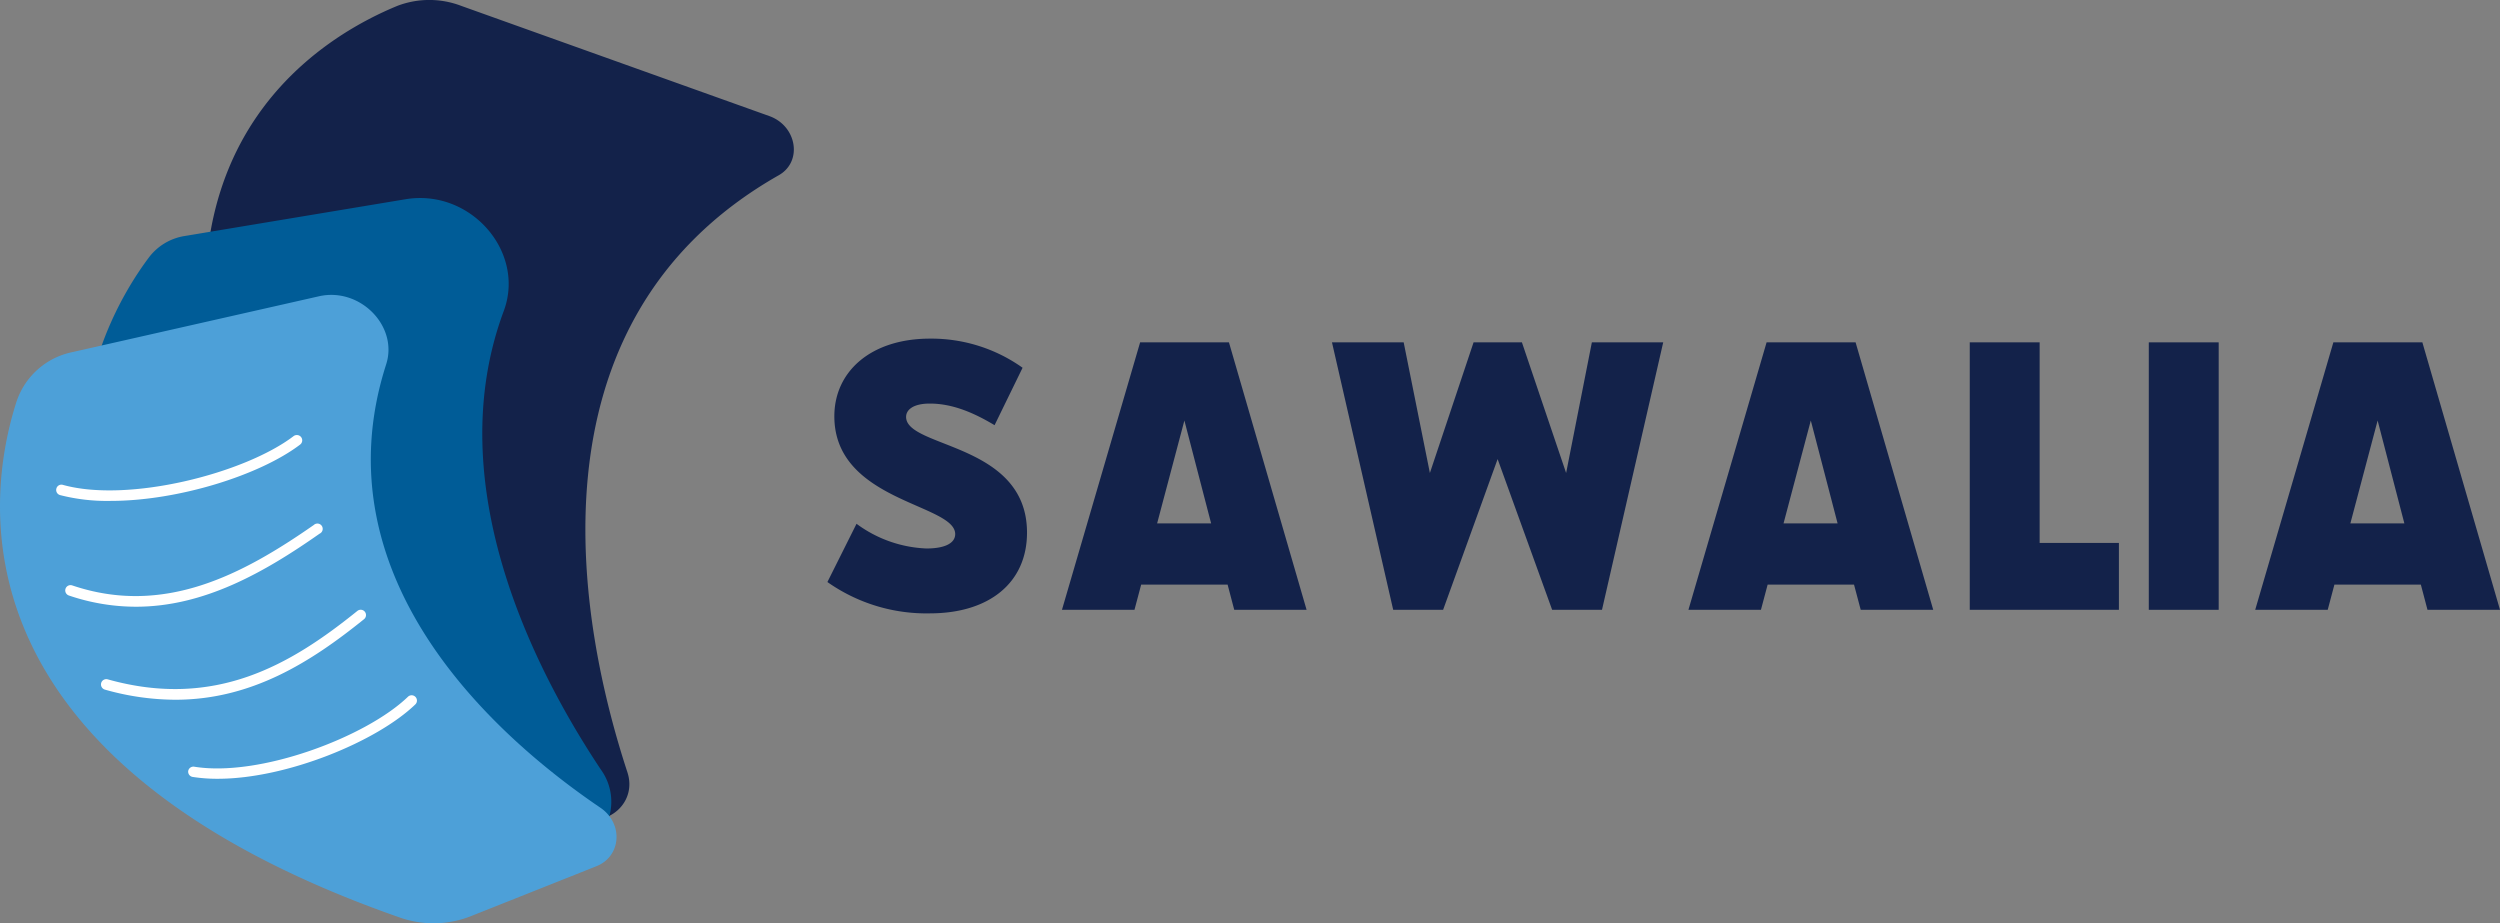 <svg xmlns="http://www.w3.org/2000/svg" viewBox="0 0 429.23 158.52"><rect x="0" y="0" width="429.23" height="158.52" fill="#808080" stroke="none"/><defs><style>.cls-1{fill:#13224a;}.cls-2{fill:#005c97;}.cls-3{fill:#4da0d8;}.cls-4{fill:#fff;}</style></defs><g id="Layer_2" data-name="Layer 2"><g id="Layer_1-2" data-name="Layer 1"><path class="cls-1" d="M142.06,99.93l5-10a21.58,21.58,0,0,0,12,4.24c3.35,0,4.94-1,4.94-2.47,0-5.21-20.75-5.57-20.75-20.23,0-7.68,6.27-13.33,16.43-13.33a27,27,0,0,1,15.89,5L170.76,73c-3.35-2-7.06-3.71-11.12-3.71-2.83,0-4.07,1.06-4.07,2.29,0,5.39,20.76,4.42,20.76,19.87,0,8.57-6.45,13.86-16.69,13.86A29.5,29.5,0,0,1,142.06,99.93Z"/><path class="cls-1" d="M210.77,100.37H195.93l-1.15,4.33H182.33l13.42-45.92H211l13.33,45.92H211.91Zm-2.83-10.51L203.35,72.2l-4.68,17.66Z"/><path class="cls-1" d="M285.56,58.78,275.05,104.7h-8.56l-9.36-25.88-9.36,25.88H239.2L228.69,58.78H241l4.5,22.43L253,58.78h8.3l7.59,22.43,4.42-22.43Z"/><path class="cls-1" d="M318.32,100.37H303.49l-1.15,4.33H289.89l13.42-45.92h15.28l13.33,45.92H319.47ZM315.5,89.86,310.9,72.2l-4.68,17.66Z"/><path class="cls-1" d="M363.8,93.22V104.7H338.19V58.78h12V93.22Z"/><path class="cls-1" d="M380.93,58.78V104.7h-12V58.78Z"/><path class="cls-1" d="M415.64,100.37H400.8l-1.15,4.33H387.2l13.42-45.92H415.9l13.33,45.92H416.78Zm-2.83-10.51L408.22,72.2l-4.68,17.66Z"/><path class="cls-1" d="M68.24,1C51.23,8,5.9,36.12,63.65,127.66L99,140.33c5.37,1.93,10.43-2.53,8.72-7.74-7.94-24.2-18.81-77.06,26-102.51,4.12-2.35,3.1-8.45-1.63-10.15L79.17,1A15.35,15.35,0,0,0,68.24,1Z"/><path class="cls-2" d="M25.59,44.17C16.71,56-8.85,100.93,68,148.21a11.37,11.37,0,0,0,7.41,1.59L96.55,147a9.4,9.4,0,0,0,6.62-14.86C91.75,115,75.42,83.15,86.49,53.4c3.78-10.13-5.67-21.06-16.88-19.19l-37.84,6.3A9.58,9.58,0,0,0,25.59,44.17Z"/><path class="cls-3" d="M2.85,68.91c-5.47,17-11.1,61.67,65.62,88.56a17.47,17.47,0,0,0,12.2-.1l21.74-8.65c4.27-1.7,4.66-7.34.66-10.05C86.19,127.23,54.31,99.88,66.3,62.56,68.41,56,61.81,49.27,54.76,50.87L12.45,60.45A12.82,12.82,0,0,0,2.85,68.91Z"/><path class="cls-4" d="M19,86A32.41,32.41,0,0,1,10.3,85a.91.91,0,0,1-.62-1.12.89.89,0,0,1,1.12-.63C22.07,86.38,42,81.29,50.42,74.87a.93.93,0,0,1,1.28.18.91.91,0,0,1-.17,1.28C44.62,81.59,30.57,86,19,86Z"/><path class="cls-4" d="M37.39,133.71a27.38,27.38,0,0,1-4.33-.32.92.92,0,0,1-.75-1,.91.91,0,0,1,1-.76c11.19,1.85,29.54-5.07,36.73-12a.91.91,0,0,1,1.27,1.31C64.68,127.33,49.18,133.71,37.39,133.71Z"/><path class="cls-4" d="M23.34,104.17a35.82,35.82,0,0,1-11.52-1.93.92.92,0,0,1-.57-1.16.91.91,0,0,1,1.15-.57c15.75,5.33,29.23-1.85,41.47-10.37a.91.91,0,1,1,1,1.49C45.34,98.31,35,104.17,23.34,104.17Z"/><path class="cls-4" d="M30.1,120.14A44.7,44.7,0,0,1,18,118.4a.93.93,0,0,1-.63-1.13.91.91,0,0,1,1.13-.63C37,121.83,50,114.05,61.36,104.89a.91.91,0,1,1,1.14,1.42C53.39,113.66,43.2,120.14,30.1,120.14Z"/></g></g></svg>